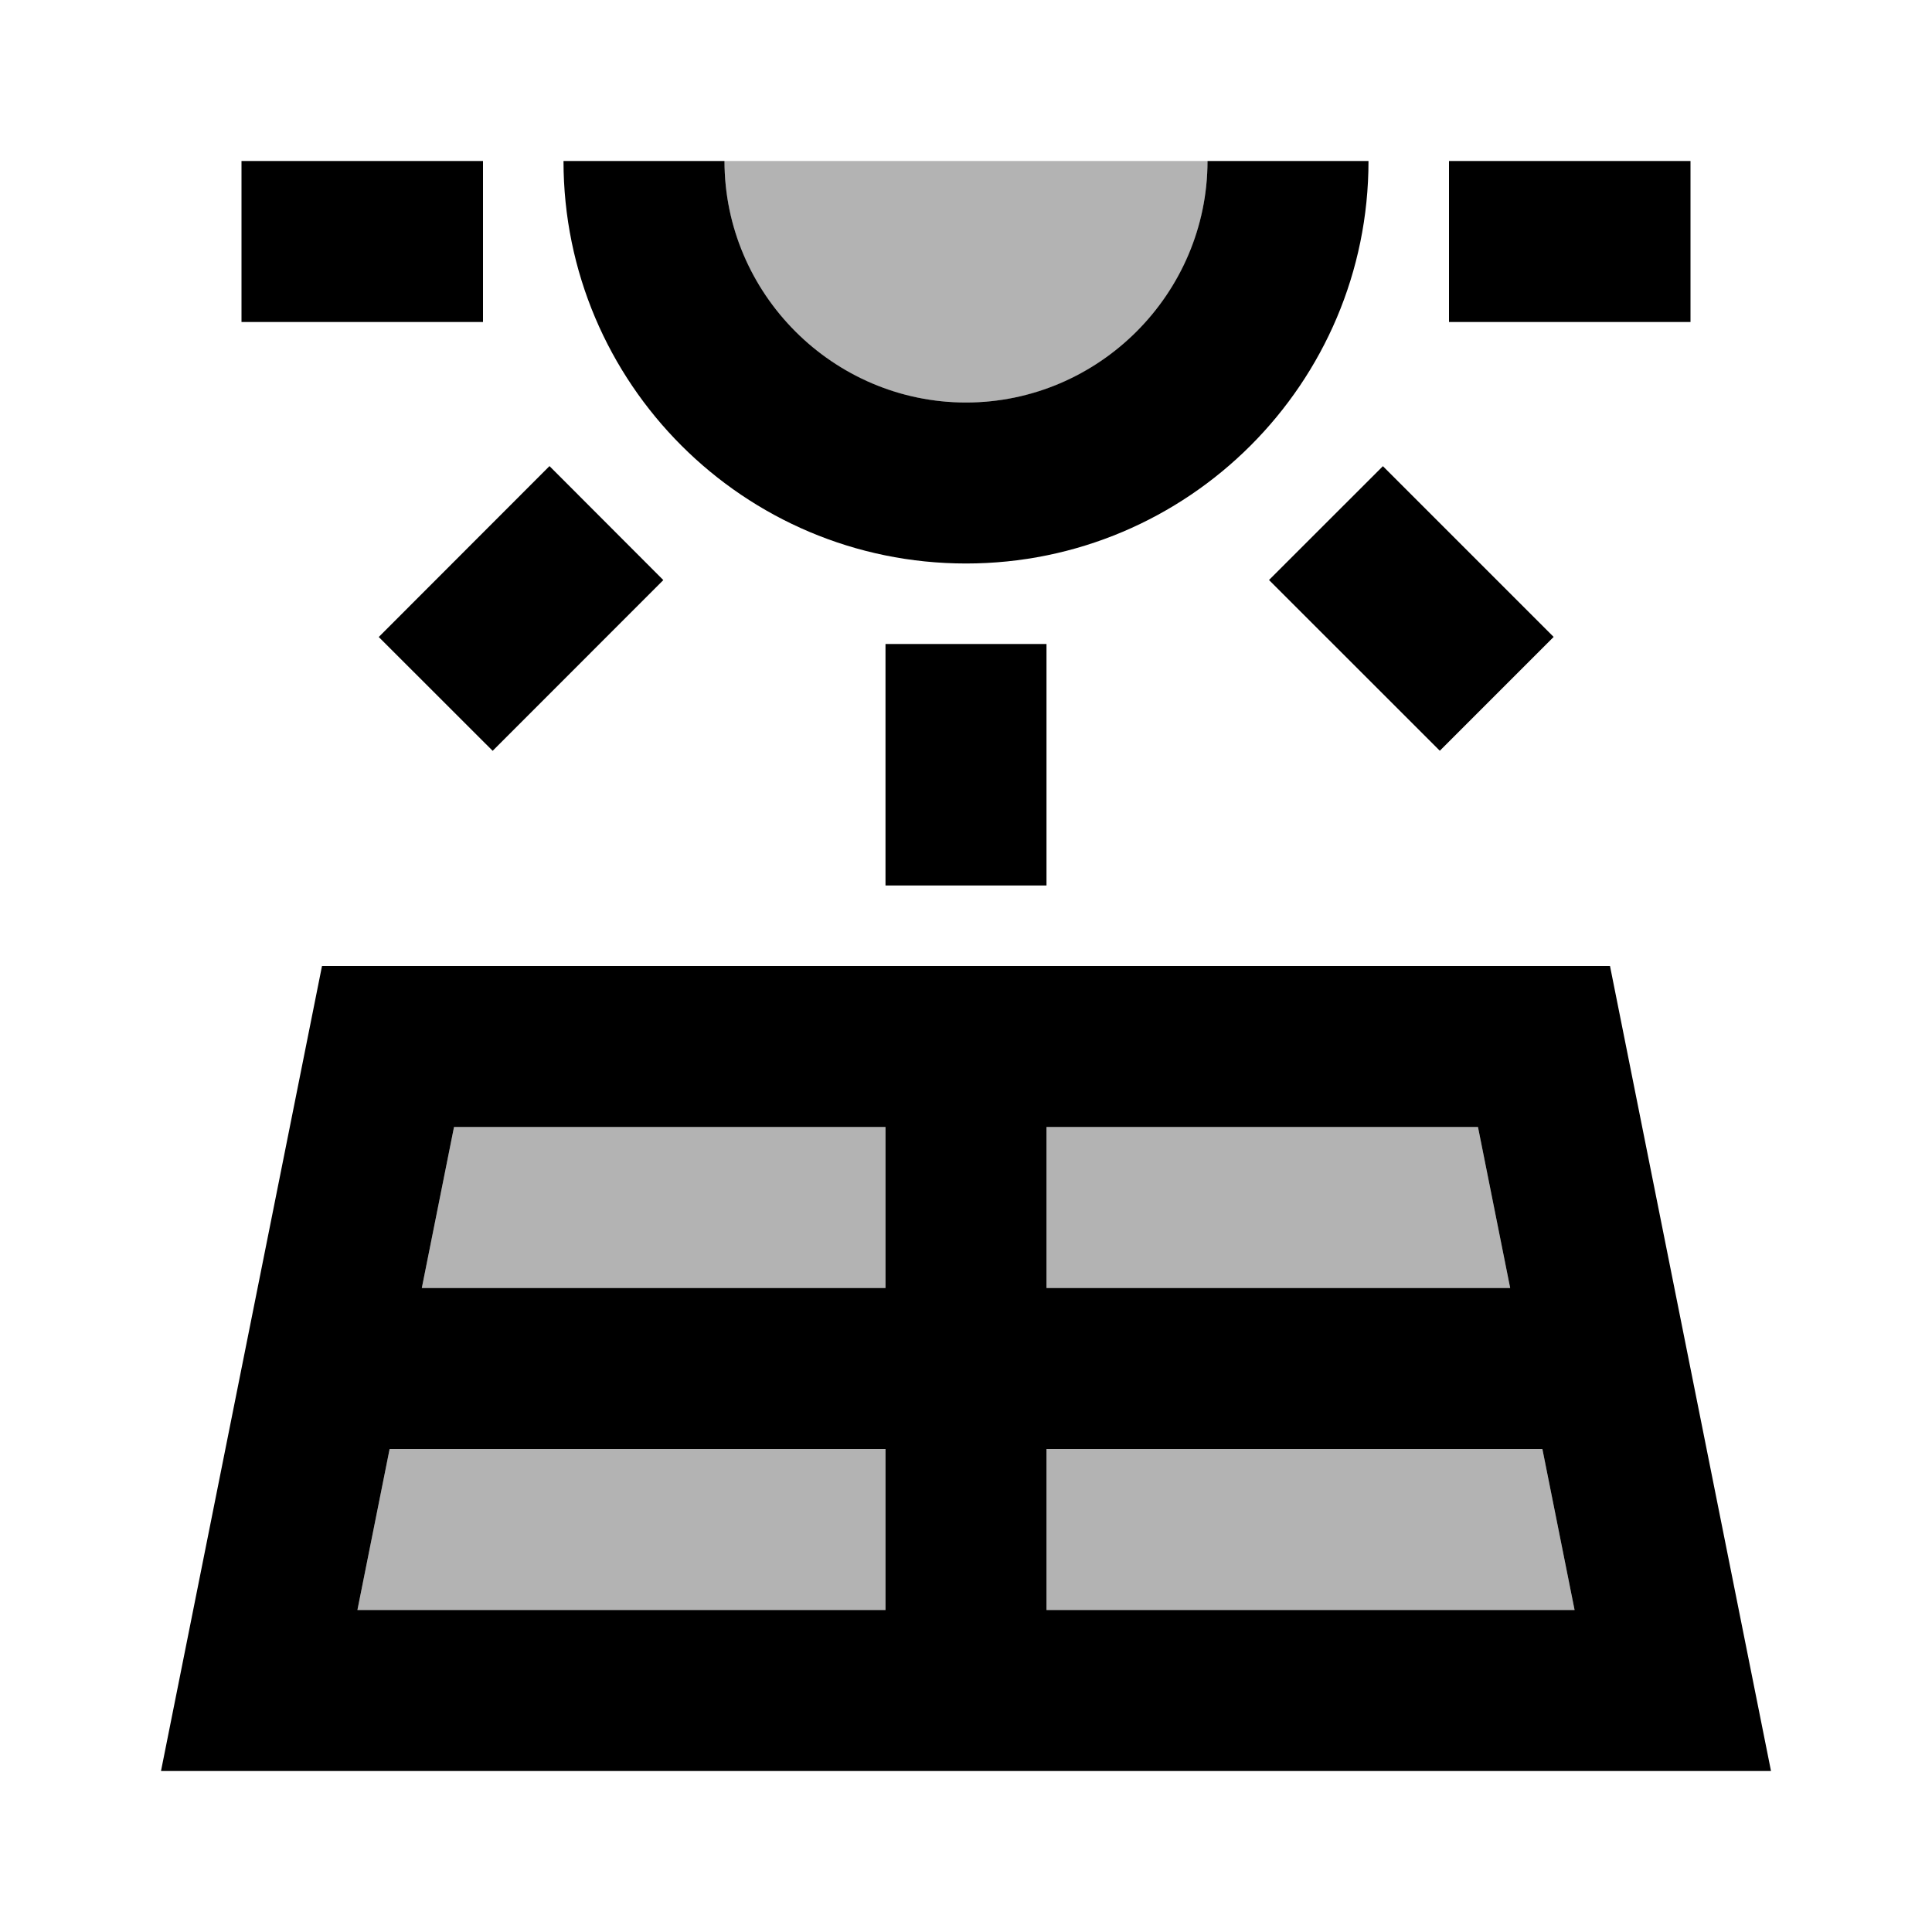 <svg xmlns="http://www.w3.org/2000/svg" xmlns:xlink="http://www.w3.org/1999/xlink" aria-hidden="true" role="img" class="iconify iconify--ic" width="1em" height="1em" preserveAspectRatio="xMidYMid meet" viewBox="0 0 24 24"><path fill="currentColor" d="M4.44 20H11v-2H4.84zm13.92-6H13v2h5.76zM13 18v2h6.56l-.4-2zm-7.76-2H11v-2H5.64z" opacity=".3"></path><path fill="currentColor" d="M20 12H4L2 22h20l-2-10zm-7 2h5.36l.4 2H13v-2zm-2 6H4.44l.4-2H11v2zm0-4H5.24l.4-2H11v2zm2 4v-2h6.16l.4 2H13zM11 8h2v3h-2zm4.764-.795l1.415-1.414L19.3 7.912l-1.414 1.414zm-11.059.708L6.826 5.79L8.24 7.206L6.12 9.327zM3 2h3v2H3zm15 0h3v2h-3zm-6 5c2.76 0 5-2.24 5-5h-2c0 1.65-1.35 3-3 3S9 3.65 9 2H7c0 2.76 2.24 5 5 5z"></path><path fill="currentColor" d="M15 2c0 1.66-1.34 3-3 3S9 3.66 9 2h6z" opacity=".3"></path></svg>